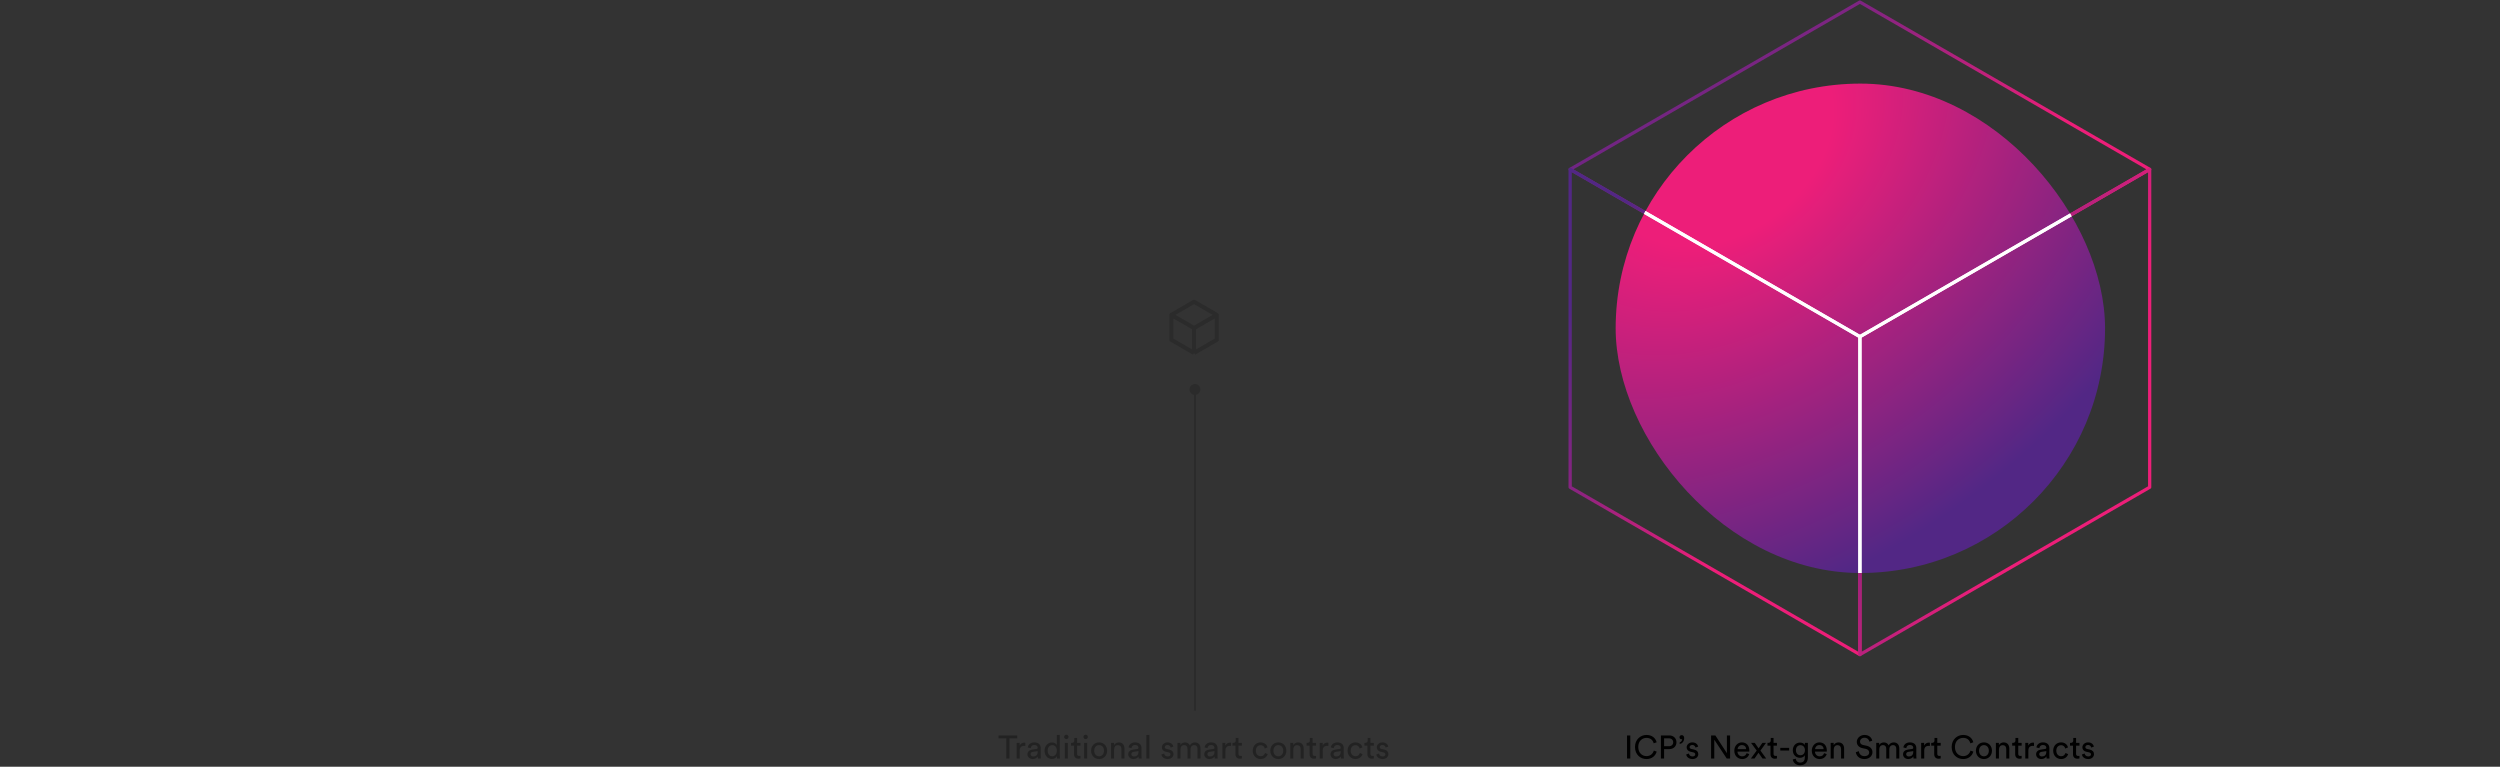 <svg width="1226" height="376" viewBox="0 0 1226 376" fill="none" xmlns="http://www.w3.org/2000/svg">
<rect x="0" y="0" width="1226" height="376" fill="#333333" stroke="none"/>
<path d="M498.846 362.112H495.054V372H493.486V362.112H489.694V360.656H498.846V362.112ZM502.832 364.224V365.824C502.608 365.792 502.384 365.776 502.176 365.776C500.912 365.776 500.064 366.448 500.064 368.144V372H498.56V364.304H500.032V365.648C500.592 364.464 501.552 364.176 502.336 364.176C502.544 364.176 502.752 364.208 502.832 364.224ZM503.86 369.936C503.86 368.56 504.868 367.792 506.196 367.6L508.276 367.296C508.74 367.232 508.868 366.992 508.868 366.72C508.868 365.968 508.372 365.344 507.204 365.344C506.148 365.344 505.556 366 505.46 366.896L504.02 366.56C504.18 365.088 505.508 364.064 507.172 364.064C509.476 364.064 510.372 365.376 510.372 366.88V370.736C510.372 371.408 510.436 371.808 510.468 372H508.996C508.964 371.808 508.916 371.52 508.916 370.96C508.58 371.504 507.812 372.24 506.436 372.24C504.868 372.24 503.86 371.152 503.86 369.936ZM506.644 370.976C507.876 370.976 508.868 370.384 508.868 368.704V368.352L506.516 368.704C505.876 368.8 505.396 369.168 505.396 369.856C505.396 370.432 505.876 370.976 506.644 370.976ZM513.787 368.128C513.787 369.712 514.603 370.88 516.043 370.88C517.419 370.88 518.267 369.68 518.267 368.096C518.267 366.512 517.435 365.424 516.059 365.424C514.683 365.424 513.787 366.544 513.787 368.128ZM518.283 370.96V370.832C517.915 371.568 517.099 372.208 515.899 372.208C513.643 372.208 512.251 370.416 512.251 368.128C512.251 365.952 513.723 364.096 515.899 364.096C517.259 364.096 517.995 364.768 518.251 365.392V360.416H519.739V370.576C519.739 371.312 519.803 371.872 519.819 372H518.363C518.331 371.824 518.283 371.424 518.283 370.96ZM523.673 372H522.185V364.304H523.673V372ZM521.849 361.392C521.849 360.784 522.329 360.304 522.921 360.304C523.529 360.304 524.009 360.784 524.009 361.392C524.009 361.984 523.529 362.464 522.921 362.464C522.329 362.464 521.849 361.984 521.849 361.392ZM528.203 361.872V364.304H529.867V365.664H528.203V369.664C528.203 370.368 528.491 370.72 529.275 370.72C529.467 370.72 529.739 370.688 529.867 370.656V371.936C529.739 371.984 529.355 372.08 528.843 372.08C527.531 372.08 526.699 371.28 526.699 369.888V365.664H525.227V364.304H525.643C526.475 364.304 526.827 363.792 526.827 363.12V361.872H528.203ZM533.142 372H531.654V364.304H533.142V372ZM531.318 361.392C531.318 360.784 531.798 360.304 532.39 360.304C532.998 360.304 533.478 360.784 533.478 361.392C533.478 361.984 532.998 362.464 532.39 362.464C531.798 362.464 531.318 361.984 531.318 361.392ZM538.999 370.896C540.279 370.896 541.399 369.936 541.399 368.144C541.399 366.368 540.279 365.408 538.999 365.408C537.719 365.408 536.599 366.368 536.599 368.144C536.599 369.936 537.719 370.896 538.999 370.896ZM538.999 364.064C541.303 364.064 542.935 365.808 542.935 368.144C542.935 370.496 541.303 372.24 538.999 372.24C536.695 372.24 535.063 370.496 535.063 368.144C535.063 365.808 536.695 364.064 538.999 364.064ZM546.361 367.552V372H544.857V364.304H546.329V365.408C546.889 364.448 547.801 364.08 548.697 364.08C550.537 364.08 551.449 365.408 551.449 367.12V372H549.945V367.376C549.945 366.304 549.497 365.44 548.153 365.44C546.969 365.44 546.361 366.384 546.361 367.552ZM553.282 369.936C553.282 368.56 554.29 367.792 555.618 367.6L557.698 367.296C558.162 367.232 558.29 366.992 558.29 366.72C558.29 365.968 557.794 365.344 556.626 365.344C555.57 365.344 554.978 366 554.882 366.896L553.442 366.56C553.602 365.088 554.93 364.064 556.594 364.064C558.898 364.064 559.794 365.376 559.794 366.88V370.736C559.794 371.408 559.858 371.808 559.89 372H558.418C558.386 371.808 558.338 371.52 558.338 370.96C558.002 371.504 557.234 372.24 555.858 372.24C554.29 372.24 553.282 371.152 553.282 369.936ZM556.066 370.976C557.298 370.976 558.29 370.384 558.29 368.704V368.352L555.938 368.704C555.298 368.8 554.818 369.168 554.818 369.856C554.818 370.432 555.298 370.976 556.066 370.976ZM563.673 372H562.169V360.416H563.673V372ZM569.53 370L570.89 369.52C570.986 370.32 571.594 370.96 572.682 370.96C573.53 370.96 573.994 370.48 573.994 369.936C573.994 369.456 573.642 369.088 573.002 368.944L571.69 368.656C570.49 368.4 569.77 367.584 569.77 366.496C569.77 365.184 571.002 364.064 572.506 364.064C574.618 364.064 575.274 365.44 575.434 366.128L574.106 366.624C574.042 366.224 573.722 365.344 572.506 365.344C571.738 365.344 571.226 365.84 571.226 366.368C571.226 366.832 571.514 367.168 572.106 367.296L573.354 367.568C574.746 367.872 575.482 368.72 575.482 369.856C575.482 370.944 574.57 372.24 572.666 372.24C570.554 372.24 569.658 370.88 569.53 370ZM578.907 372H577.419V364.304H578.859V365.328C579.339 364.48 580.299 364.08 581.195 364.08C582.155 364.08 583.083 364.544 583.499 365.536C584.107 364.432 585.099 364.08 586.075 364.08C587.419 364.08 588.731 364.992 588.731 367.008V372H587.243V367.168C587.243 366.16 586.747 365.408 585.611 365.408C584.555 365.408 583.835 366.24 583.835 367.344V372H582.331V367.168C582.331 366.176 581.851 365.408 580.699 365.408C579.627 365.408 578.907 366.208 578.907 367.36V372ZM590.563 369.936C590.563 368.56 591.571 367.792 592.899 367.6L594.979 367.296C595.443 367.232 595.571 366.992 595.571 366.72C595.571 365.968 595.075 365.344 593.907 365.344C592.851 365.344 592.259 366 592.163 366.896L590.723 366.56C590.883 365.088 592.211 364.064 593.875 364.064C596.179 364.064 597.075 365.376 597.075 366.88V370.736C597.075 371.408 597.139 371.808 597.171 372H595.699C595.667 371.808 595.619 371.52 595.619 370.96C595.283 371.504 594.515 372.24 593.139 372.24C591.571 372.24 590.563 371.152 590.563 369.936ZM593.347 370.976C594.579 370.976 595.571 370.384 595.571 368.704V368.352L593.219 368.704C592.579 368.8 592.099 369.168 592.099 369.856C592.099 370.432 592.579 370.976 593.347 370.976ZM603.722 364.224V365.824C603.498 365.792 603.274 365.776 603.066 365.776C601.802 365.776 600.954 366.448 600.954 368.144V372H599.45V364.304H600.922V365.648C601.482 364.464 602.442 364.176 603.226 364.176C603.434 364.176 603.642 364.208 603.722 364.224ZM607.359 361.872V364.304H609.023V365.664H607.359V369.664C607.359 370.368 607.647 370.72 608.431 370.72C608.623 370.72 608.895 370.688 609.023 370.656V371.936C608.895 371.984 608.511 372.08 607.999 372.08C606.687 372.08 605.855 371.28 605.855 369.888V365.664H604.383V364.304H604.799C605.631 364.304 605.983 363.792 605.983 363.12V361.872H607.359ZM618.201 365.456C616.985 365.456 615.865 366.352 615.865 368.144C615.865 369.904 616.969 370.848 618.217 370.848C619.657 370.848 620.185 369.872 620.361 369.264L621.689 369.84C621.321 370.944 620.217 372.24 618.217 372.24C615.977 372.24 614.329 370.48 614.329 368.144C614.329 365.744 616.009 364.064 618.201 364.064C620.249 364.064 621.305 365.344 621.625 366.512L620.265 367.088C620.073 366.336 619.513 365.456 618.201 365.456ZM626.89 370.896C628.17 370.896 629.29 369.936 629.29 368.144C629.29 366.368 628.17 365.408 626.89 365.408C625.61 365.408 624.49 366.368 624.49 368.144C624.49 369.936 625.61 370.896 626.89 370.896ZM626.89 364.064C629.194 364.064 630.826 365.808 630.826 368.144C630.826 370.496 629.194 372.24 626.89 372.24C624.586 372.24 622.954 370.496 622.954 368.144C622.954 365.808 624.586 364.064 626.89 364.064ZM634.251 367.552V372H632.747V364.304H634.219V365.408C634.779 364.448 635.691 364.08 636.587 364.08C638.427 364.08 639.339 365.408 639.339 367.12V372H637.835V367.376C637.835 366.304 637.387 365.44 636.043 365.44C634.859 365.44 634.251 366.384 634.251 367.552ZM643.718 361.872V364.304H645.382V365.664H643.718V369.664C643.718 370.368 644.006 370.72 644.79 370.72C644.982 370.72 645.254 370.688 645.382 370.656V371.936C645.254 371.984 644.87 372.08 644.358 372.08C643.046 372.08 642.214 371.28 642.214 369.888V365.664H640.742V364.304H641.158C641.99 364.304 642.342 363.792 642.342 363.12V361.872H643.718ZM651.441 364.224V365.824C651.217 365.792 650.993 365.776 650.785 365.776C649.521 365.776 648.673 366.448 648.673 368.144V372H647.169V364.304H648.641V365.648C649.201 364.464 650.161 364.176 650.945 364.176C651.153 364.176 651.361 364.208 651.441 364.224ZM652.47 369.936C652.47 368.56 653.478 367.792 654.806 367.6L656.886 367.296C657.35 367.232 657.478 366.992 657.478 366.72C657.478 365.968 656.982 365.344 655.814 365.344C654.758 365.344 654.166 366 654.07 366.896L652.63 366.56C652.79 365.088 654.118 364.064 655.782 364.064C658.086 364.064 658.982 365.376 658.982 366.88V370.736C658.982 371.408 659.046 371.808 659.078 372H657.606C657.574 371.808 657.526 371.52 657.526 370.96C657.19 371.504 656.422 372.24 655.046 372.24C653.478 372.24 652.47 371.152 652.47 369.936ZM655.254 370.976C656.486 370.976 657.478 370.384 657.478 368.704V368.352L655.126 368.704C654.486 368.8 654.006 369.168 654.006 369.856C654.006 370.432 654.486 370.976 655.254 370.976ZM664.717 365.456C663.501 365.456 662.381 366.352 662.381 368.144C662.381 369.904 663.485 370.848 664.733 370.848C666.173 370.848 666.701 369.872 666.877 369.264L668.205 369.84C667.837 370.944 666.733 372.24 664.733 372.24C662.493 372.24 660.845 370.48 660.845 368.144C660.845 365.744 662.525 364.064 664.717 364.064C666.765 364.064 667.821 365.344 668.141 366.512L666.781 367.088C666.589 366.336 666.029 365.456 664.717 365.456ZM672.078 361.872V364.304H673.742V365.664H672.078V369.664C672.078 370.368 672.366 370.72 673.15 370.72C673.342 370.72 673.614 370.688 673.742 370.656V371.936C673.614 371.984 673.23 372.08 672.718 372.08C671.406 372.08 670.574 371.28 670.574 369.888V365.664H669.102V364.304H669.518C670.35 364.304 670.702 363.792 670.702 363.12V361.872H672.078ZM674.921 370L676.281 369.52C676.377 370.32 676.985 370.96 678.073 370.96C678.921 370.96 679.385 370.48 679.385 369.936C679.385 369.456 679.033 369.088 678.393 368.944L677.081 368.656C675.881 368.4 675.161 367.584 675.161 366.496C675.161 365.184 676.393 364.064 677.897 364.064C680.009 364.064 680.665 365.44 680.825 366.128L679.497 366.624C679.433 366.224 679.113 365.344 677.897 365.344C677.129 365.344 676.617 365.84 676.617 366.368C676.617 366.832 676.905 367.168 677.497 367.296L678.745 367.568C680.137 367.872 680.873 368.72 680.873 369.856C680.873 370.944 679.961 372.24 678.057 372.24C675.945 372.24 675.049 370.88 674.921 370Z" fill="#181818" fill-opacity="0.6"/>
<path d="M799.495 372H797.895V360.656H799.495V372ZM807.432 372.24C804.504 372.24 801.8 370.112 801.8 366.32C801.8 362.528 804.616 360.416 807.432 360.416C810.024 360.416 811.848 361.824 812.424 364.016L810.968 364.528C810.536 362.816 809.288 361.856 807.432 361.856C805.368 361.856 803.4 363.36 803.4 366.32C803.4 369.28 805.368 370.8 807.432 370.8C809.368 370.8 810.584 369.632 811.048 368.08L812.44 368.592C811.832 370.72 810.04 372.24 807.432 372.24ZM816.072 365.952H818.344C819.704 365.952 820.536 365.2 820.536 364.032C820.536 362.832 819.704 362.064 818.344 362.064H816.072V365.952ZM818.632 367.36H816.072V372H814.504V360.656H818.632C820.728 360.656 822.136 362.112 822.136 364.016C822.136 365.936 820.728 367.36 818.632 367.36ZM823.617 361.504C823.617 360.976 824.081 360.512 824.705 360.512C825.345 360.512 825.921 360.992 825.921 361.92C825.921 363.904 824.641 364.72 823.713 364.832V364.064C824.433 363.904 824.929 363.168 824.945 362.448C824.897 362.48 824.785 362.528 824.625 362.528C824.065 362.528 823.617 362.144 823.617 361.504ZM826.889 370L828.249 369.52C828.345 370.32 828.953 370.96 830.041 370.96C830.889 370.96 831.353 370.48 831.353 369.936C831.353 369.456 831.001 369.088 830.361 368.944L829.049 368.656C827.849 368.4 827.129 367.584 827.129 366.496C827.129 365.184 828.361 364.064 829.865 364.064C831.977 364.064 832.633 365.44 832.793 366.128L831.465 366.624C831.401 366.224 831.081 365.344 829.865 365.344C829.097 365.344 828.585 365.84 828.585 366.368C828.585 366.832 828.873 367.168 829.465 367.296L830.713 367.568C832.105 367.872 832.841 368.72 832.841 369.856C832.841 370.944 831.929 372.24 830.025 372.24C827.913 372.24 827.017 370.88 826.889 370ZM848.442 372H846.81L840.682 362.752V372H839.114V360.656H841.21L846.874 369.36V360.656H848.442V372ZM852.101 367.36H856.309C856.277 366.256 855.557 365.392 854.197 365.392C852.933 365.392 852.165 366.368 852.101 367.36ZM856.533 369.36L857.829 369.808C857.397 371.168 856.165 372.24 854.373 372.24C852.309 372.24 850.501 370.736 850.501 368.128C850.501 365.712 852.245 364.064 854.181 364.064C856.549 364.064 857.877 365.696 857.877 368.096C857.877 368.288 857.861 368.48 857.845 368.576H852.053C852.085 369.952 853.077 370.912 854.373 370.912C855.621 370.912 856.245 370.224 856.533 369.36ZM858.616 372L861.48 368.08L858.712 364.304H860.536L862.424 367.008L864.28 364.304H866.056L863.32 368.08C863.784 368.704 865.688 371.376 866.152 372H864.344L862.36 369.168L860.408 372H858.616ZM869.75 361.872V364.304H871.414V365.664H869.75V369.664C869.75 370.368 870.038 370.72 870.822 370.72C871.014 370.72 871.286 370.688 871.414 370.656V371.936C871.286 371.984 870.902 372.08 870.39 372.08C869.078 372.08 868.246 371.28 868.246 369.888V365.664H866.774V364.304H867.19C868.022 364.304 868.374 363.792 868.374 363.12V361.872H869.75ZM877.392 368.064H873.056V366.752H877.392V368.064ZM879.173 372.416L880.629 372.08C880.741 373.152 881.557 373.968 882.725 373.968C884.341 373.968 885.077 373.136 885.077 371.472V370.368C884.709 371.072 883.877 371.632 882.725 371.632C880.677 371.632 879.189 370.08 879.189 367.904C879.189 365.824 880.613 364.16 882.725 364.16C883.909 364.16 884.709 364.608 885.093 365.376V364.304H886.581V371.424C886.581 373.376 885.621 375.28 882.725 375.28C880.805 375.28 879.365 374.064 879.173 372.416ZM882.949 370.368C884.245 370.368 885.141 369.392 885.141 367.904C885.141 366.416 884.245 365.44 882.949 365.44C881.621 365.44 880.725 366.416 880.725 367.904C880.725 369.408 881.589 370.368 882.949 370.368ZM890.101 367.36H894.309C894.277 366.256 893.557 365.392 892.197 365.392C890.933 365.392 890.165 366.368 890.101 367.36ZM894.533 369.36L895.829 369.808C895.397 371.168 894.165 372.24 892.373 372.24C890.309 372.24 888.501 370.736 888.501 368.128C888.501 365.712 890.245 364.064 892.181 364.064C894.549 364.064 895.877 365.696 895.877 368.096C895.877 368.288 895.861 368.48 895.845 368.576H890.053C890.085 369.952 891.077 370.912 892.373 370.912C893.621 370.912 894.245 370.224 894.533 369.36ZM899.267 367.552V372H897.763V364.304H899.235V365.408C899.795 364.448 900.707 364.08 901.603 364.08C903.443 364.08 904.355 365.408 904.355 367.12V372H902.851V367.376C902.851 366.304 902.403 365.44 901.059 365.44C899.875 365.44 899.267 366.384 899.267 367.552ZM918.156 363.232L916.748 363.728C916.62 362.912 915.932 361.792 914.348 361.792C913.068 361.792 912.156 362.624 912.156 363.68C912.156 364.496 912.652 365.12 913.612 365.328L915.308 365.696C917.196 366.112 918.252 367.296 918.252 368.88C918.252 370.64 916.748 372.24 914.332 372.24C911.596 372.24 910.3 370.48 910.092 368.864L911.596 368.384C911.708 369.648 912.604 370.816 914.316 370.816C915.884 370.816 916.652 370 916.652 369.008C916.652 368.192 916.092 367.488 914.956 367.248L913.34 366.896C911.724 366.544 910.572 365.488 910.572 363.792C910.572 362.016 912.22 360.416 914.316 360.416C916.876 360.416 917.9 362 918.156 363.232ZM921.595 372H920.107V364.304H921.547V365.328C922.027 364.48 922.987 364.08 923.883 364.08C924.843 364.08 925.771 364.544 926.187 365.536C926.795 364.432 927.787 364.08 928.763 364.08C930.107 364.08 931.419 364.992 931.419 367.008V372H929.931V367.168C929.931 366.16 929.435 365.408 928.299 365.408C927.243 365.408 926.523 366.24 926.523 367.344V372H925.019V367.168C925.019 366.176 924.539 365.408 923.387 365.408C922.315 365.408 921.595 366.208 921.595 367.36V372ZM933.251 369.936C933.251 368.56 934.259 367.792 935.587 367.6L937.667 367.296C938.131 367.232 938.259 366.992 938.259 366.72C938.259 365.968 937.763 365.344 936.595 365.344C935.539 365.344 934.947 366 934.851 366.896L933.411 366.56C933.571 365.088 934.899 364.064 936.563 364.064C938.867 364.064 939.763 365.376 939.763 366.88V370.736C939.763 371.408 939.827 371.808 939.859 372H938.387C938.355 371.808 938.307 371.52 938.307 370.96C937.971 371.504 937.203 372.24 935.827 372.24C934.259 372.24 933.251 371.152 933.251 369.936ZM936.035 370.976C937.267 370.976 938.259 370.384 938.259 368.704V368.352L935.907 368.704C935.267 368.8 934.787 369.168 934.787 369.856C934.787 370.432 935.267 370.976 936.035 370.976ZM946.41 364.224V365.824C946.186 365.792 945.962 365.776 945.754 365.776C944.49 365.776 943.642 366.448 943.642 368.144V372H942.138V364.304H943.61V365.648C944.17 364.464 945.13 364.176 945.914 364.176C946.122 364.176 946.33 364.208 946.41 364.224ZM950.046 361.872V364.304H951.71V365.664H950.046V369.664C950.046 370.368 950.334 370.72 951.118 370.72C951.31 370.72 951.582 370.688 951.71 370.656V371.936C951.582 371.984 951.198 372.08 950.686 372.08C949.374 372.08 948.542 371.28 948.542 369.888V365.664H947.07V364.304H947.486C948.318 364.304 948.67 363.792 948.67 363.12V361.872H950.046ZM962.729 372.24C959.801 372.24 957.097 370.112 957.097 366.32C957.097 362.528 959.913 360.416 962.729 360.416C965.321 360.416 967.145 361.824 967.721 364.016L966.265 364.528C965.833 362.816 964.585 361.856 962.729 361.856C960.665 361.856 958.697 363.36 958.697 366.32C958.697 369.28 960.665 370.8 962.729 370.8C964.665 370.8 965.881 369.632 966.345 368.08L967.737 368.592C967.129 370.72 965.337 372.24 962.729 372.24ZM972.921 370.896C974.201 370.896 975.321 369.936 975.321 368.144C975.321 366.368 974.201 365.408 972.921 365.408C971.641 365.408 970.521 366.368 970.521 368.144C970.521 369.936 971.641 370.896 972.921 370.896ZM972.921 364.064C975.225 364.064 976.857 365.808 976.857 368.144C976.857 370.496 975.225 372.24 972.921 372.24C970.617 372.24 968.985 370.496 968.985 368.144C968.985 365.808 970.617 364.064 972.921 364.064ZM980.283 367.552V372H978.779V364.304H980.251V365.408C980.811 364.448 981.723 364.08 982.619 364.08C984.459 364.08 985.371 365.408 985.371 367.12V372H983.867V367.376C983.867 366.304 983.419 365.44 982.075 365.44C980.891 365.44 980.283 366.384 980.283 367.552ZM989.75 361.872V364.304H991.414V365.664H989.75V369.664C989.75 370.368 990.038 370.72 990.822 370.72C991.014 370.72 991.286 370.688 991.414 370.656V371.936C991.286 371.984 990.902 372.08 990.39 372.08C989.078 372.08 988.246 371.28 988.246 369.888V365.664H986.774V364.304H987.19C988.022 364.304 988.374 363.792 988.374 363.12V361.872H989.75ZM997.472 364.224V365.824C997.248 365.792 997.024 365.776 996.816 365.776C995.552 365.776 994.704 366.448 994.704 368.144V372H993.2V364.304H994.672V365.648C995.232 364.464 996.192 364.176 996.976 364.176C997.184 364.176 997.392 364.208 997.472 364.224ZM998.501 369.936C998.501 368.56 999.509 367.792 1000.84 367.6L1002.92 367.296C1003.38 367.232 1003.51 366.992 1003.51 366.72C1003.51 365.968 1003.01 365.344 1001.84 365.344C1000.79 365.344 1000.2 366 1000.1 366.896L998.661 366.56C998.821 365.088 1000.15 364.064 1001.81 364.064C1004.12 364.064 1005.01 365.376 1005.01 366.88V370.736C1005.01 371.408 1005.08 371.808 1005.11 372H1003.64C1003.6 371.808 1003.56 371.52 1003.56 370.96C1003.22 371.504 1002.45 372.24 1001.08 372.24C999.509 372.24 998.501 371.152 998.501 369.936ZM1001.28 370.976C1002.52 370.976 1003.51 370.384 1003.51 368.704V368.352L1001.16 368.704C1000.52 368.8 1000.04 369.168 1000.04 369.856C1000.04 370.432 1000.52 370.976 1001.28 370.976ZM1010.75 365.456C1009.53 365.456 1008.41 366.352 1008.41 368.144C1008.41 369.904 1009.52 370.848 1010.76 370.848C1012.2 370.848 1012.73 369.872 1012.91 369.264L1014.24 369.84C1013.87 370.944 1012.76 372.24 1010.76 372.24C1008.52 372.24 1006.88 370.48 1006.88 368.144C1006.88 365.744 1008.56 364.064 1010.75 364.064C1012.8 364.064 1013.85 365.344 1014.17 366.512L1012.81 367.088C1012.62 366.336 1012.06 365.456 1010.75 365.456ZM1018.11 361.872V364.304H1019.77V365.664H1018.11V369.664C1018.11 370.368 1018.4 370.72 1019.18 370.72C1019.37 370.72 1019.64 370.688 1019.77 370.656V371.936C1019.64 371.984 1019.26 372.08 1018.75 372.08C1017.44 372.08 1016.6 371.28 1016.6 369.888V365.664H1015.13V364.304H1015.55C1016.38 364.304 1016.73 363.792 1016.73 363.12V361.872H1018.11ZM1020.95 370L1022.31 369.52C1022.41 370.32 1023.02 370.96 1024.1 370.96C1024.95 370.96 1025.42 370.48 1025.42 369.936C1025.42 369.456 1025.06 369.088 1024.42 368.944L1023.11 368.656C1021.91 368.4 1021.19 367.584 1021.19 366.496C1021.19 365.184 1022.42 364.064 1023.93 364.064C1026.04 364.064 1026.7 365.44 1026.86 366.128L1025.53 366.624C1025.46 366.224 1025.14 365.344 1023.93 365.344C1023.16 365.344 1022.65 365.84 1022.65 366.368C1022.65 366.832 1022.94 367.168 1023.53 367.296L1024.78 367.568C1026.17 367.872 1026.9 368.72 1026.9 369.856C1026.9 370.944 1025.99 372.24 1024.09 372.24C1021.98 372.24 1021.08 370.88 1020.95 370Z" fill="black"/>
<path d="M770 83.05L912.101 1L1054.2 83.05L912.101 165.1L770 83.05Z" stroke="url(#paint0_linear_17241_4748)" stroke-width="1.595" stroke-linejoin="round"/>
<path d="M770 238.949V83.053L912.101 165.103V321L770 238.949Z" stroke="url(#paint1_linear_17241_4748)" stroke-width="1.595" stroke-linejoin="round"/>
<path d="M912.102 321L1054.2 238.949V83.053L912.102 165.103V321Z" stroke="url(#paint2_linear_17241_4748)" stroke-width="1.595" stroke-linejoin="round"/>
<g clip-path="url(#clip0_17241_4748)">
<rect x="792.32" y="41" width="240" height="240" rx="120" fill="url(#paint3_radial_17241_4748)"/>
<path d="M770 83.05L912.101 1L1054.2 83.05L912.101 165.1L770 83.05Z" stroke="white" stroke-width="1.595" stroke-linejoin="round"/>
<path d="M770 238.949V83.053L912.101 165.103V321L770 238.949Z" stroke="white" stroke-width="1.595" stroke-linejoin="round"/>
<path d="M912.102 321L1054.2 238.949V83.053L912.102 165.103V321Z" stroke="white" stroke-width="1.595" stroke-linejoin="round"/>
</g>
<path d="M585.566 160.858L574.433 154.43V166.643L585.566 173.072M585.566 160.858V173.072M585.566 160.858L596.699 154.43V166.643L585.566 173.072M574.433 154.428L585.566 148L596.699 154.428L585.566 160.856L574.433 154.428Z" stroke="#181818" stroke-opacity="0.3" stroke-width="2" stroke-linejoin="round"/>
<path d="M583.333 191C583.333 192.473 584.527 193.667 586 193.667C587.473 193.667 588.667 192.473 588.667 191C588.667 189.527 587.473 188.333 586 188.333C584.527 188.333 583.333 189.527 583.333 191ZM586.5 348.5V191H585.5V348.5H586.5Z" fill="#181818" fill-opacity="0.3"/>
<defs>
<linearGradient id="paint0_linear_17241_4748" x1="980.067" y1="128.361" x2="875.765" y2="-23.758" gradientUnits="userSpaceOnUse">
<stop offset="0.21" stop-color="#ED1E79"/>
<stop offset="1" stop-color="#522785"/>
</linearGradient>
<linearGradient id="paint1_linear_17241_4748" x1="875.033" y1="267.727" x2="744.874" y2="202.268" gradientUnits="userSpaceOnUse">
<stop offset="0.21" stop-color="#ED1E79"/>
<stop offset="1" stop-color="#522785"/>
</linearGradient>
<linearGradient id="paint2_linear_17241_4748" x1="1017.13" y1="267.727" x2="886.975" y2="202.268" gradientUnits="userSpaceOnUse">
<stop offset="0.21" stop-color="#ED1E79"/>
<stop offset="1" stop-color="#522785"/>
</linearGradient>
<radialGradient id="paint3_radial_17241_4748" cx="0" cy="0" r="1" gradientUnits="userSpaceOnUse" gradientTransform="translate(844.037 68.879) rotate(51.374) scale(213.595 287.416)">
<stop offset="0.21" stop-color="#ED1E79"/>
<stop offset="1" stop-color="#522785"/>
</radialGradient>
<clipPath id="clip0_17241_4748">
<rect x="792.32" y="41" width="240" height="240" rx="120" fill="white"/>
</clipPath>
</defs>
</svg>
